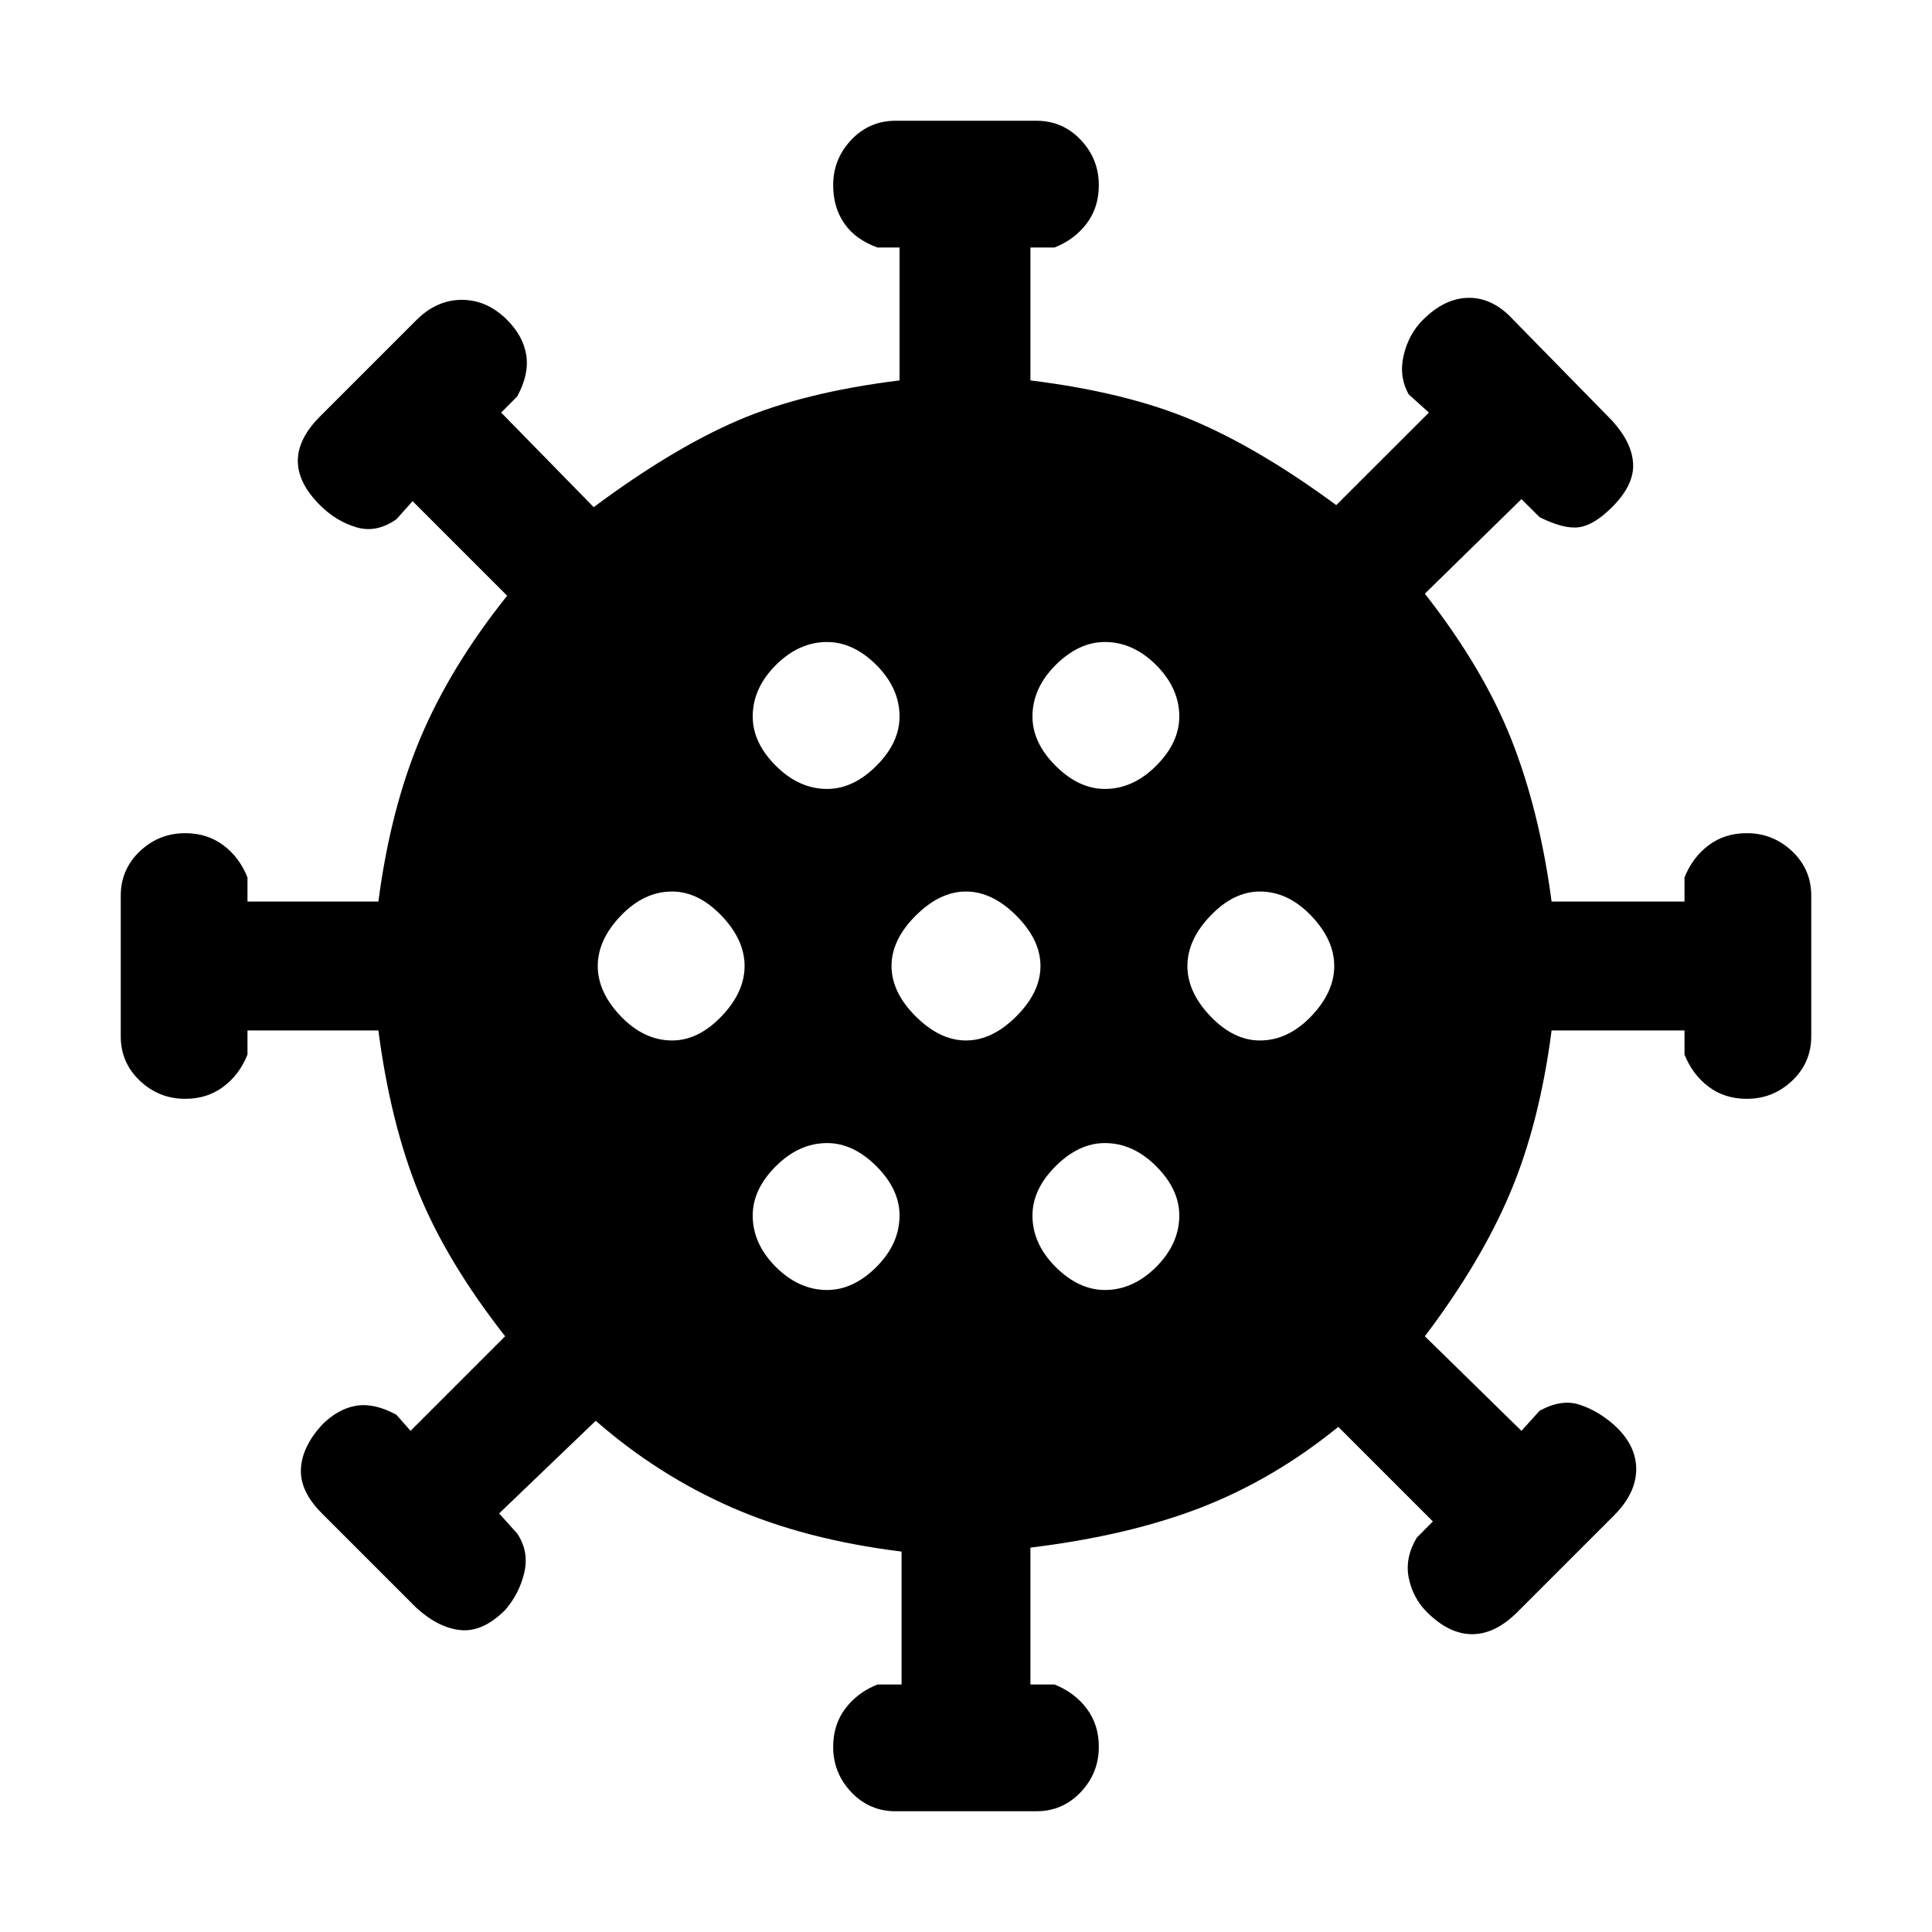 <svg xmlns="http://www.w3.org/2000/svg" height="20" width="20"><path d="M6.958 10.771Q7.229 10.771 7.469 10.521Q7.708 10.271 7.708 10Q7.708 9.729 7.469 9.479Q7.229 9.229 6.958 9.229Q6.667 9.229 6.427 9.479Q6.188 9.729 6.188 10Q6.188 10.271 6.427 10.521Q6.667 10.771 6.958 10.771ZM11.438 8.167Q11.729 8.167 11.969 7.927Q12.208 7.688 12.208 7.417Q12.208 7.125 11.969 6.885Q11.729 6.646 11.438 6.646Q11.167 6.646 10.927 6.885Q10.688 7.125 10.688 7.417Q10.688 7.688 10.927 7.927Q11.167 8.167 11.438 8.167ZM8.562 8.167Q8.833 8.167 9.073 7.927Q9.312 7.688 9.312 7.417Q9.312 7.125 9.073 6.885Q8.833 6.646 8.562 6.646Q8.271 6.646 8.031 6.885Q7.792 7.125 7.792 7.417Q7.792 7.688 8.031 7.927Q8.271 8.167 8.562 8.167ZM8.562 13.354Q8.833 13.354 9.073 13.115Q9.312 12.875 9.312 12.583Q9.312 12.312 9.073 12.073Q8.833 11.833 8.562 11.833Q8.271 11.833 8.031 12.073Q7.792 12.312 7.792 12.583Q7.792 12.875 8.031 13.115Q8.271 13.354 8.562 13.354ZM9.271 18.75Q9 18.75 8.812 18.552Q8.625 18.354 8.625 18.083Q8.625 17.854 8.75 17.688Q8.875 17.521 9.083 17.438H9.333V16.062Q8.333 15.938 7.573 15.604Q6.812 15.271 6.167 14.708L5.167 15.667L5.354 15.875Q5.479 16.062 5.427 16.281Q5.375 16.5 5.229 16.667Q5 16.896 4.771 16.875Q4.542 16.854 4.312 16.646L3.333 15.667Q3.104 15.438 3.115 15.208Q3.125 14.979 3.333 14.75Q3.5 14.583 3.688 14.552Q3.875 14.521 4.104 14.646L4.25 14.812L5.229 13.833Q4.625 13.062 4.333 12.344Q4.042 11.625 3.917 10.667H2.562V10.917Q2.479 11.125 2.312 11.25Q2.146 11.375 1.917 11.375Q1.646 11.375 1.448 11.188Q1.25 11 1.25 10.729V9.271Q1.25 9 1.448 8.812Q1.646 8.625 1.917 8.625Q2.146 8.625 2.312 8.75Q2.479 8.875 2.562 9.083V9.333H3.917Q4.042 8.375 4.354 7.635Q4.667 6.896 5.25 6.167L4.271 5.188L4.104 5.375Q3.896 5.521 3.688 5.458Q3.479 5.396 3.312 5.229Q3.083 5 3.083 4.771Q3.083 4.542 3.312 4.312L4.312 3.312Q4.521 3.104 4.781 3.104Q5.042 3.104 5.25 3.312Q5.417 3.479 5.448 3.677Q5.479 3.875 5.354 4.104L5.188 4.271L6.146 5.25Q6.958 4.646 7.635 4.354Q8.312 4.062 9.312 3.938V2.562H9.083Q8.854 2.479 8.74 2.313Q8.625 2.146 8.625 1.917Q8.625 1.646 8.812 1.448Q9 1.25 9.271 1.25H10.729Q11 1.25 11.188 1.448Q11.375 1.646 11.375 1.917Q11.375 2.146 11.25 2.313Q11.125 2.479 10.917 2.562H10.667V3.938Q11.667 4.062 12.354 4.354Q13.042 4.646 13.833 5.229L14.792 4.271L14.583 4.083Q14.479 3.896 14.531 3.677Q14.583 3.458 14.729 3.312Q14.958 3.083 15.208 3.083Q15.458 3.083 15.667 3.312L16.688 4.354Q16.896 4.583 16.906 4.802Q16.917 5.021 16.688 5.25Q16.5 5.438 16.344 5.458Q16.188 5.479 15.938 5.354L15.75 5.167L14.75 6.146Q15.354 6.917 15.646 7.656Q15.938 8.396 16.062 9.333H17.438V9.083Q17.521 8.875 17.688 8.75Q17.854 8.625 18.083 8.625Q18.354 8.625 18.552 8.812Q18.75 9 18.75 9.271V10.729Q18.75 11 18.552 11.188Q18.354 11.375 18.083 11.375Q17.854 11.375 17.688 11.25Q17.521 11.125 17.438 10.917V10.667H16.062Q15.938 11.625 15.635 12.344Q15.333 13.062 14.75 13.833L15.75 14.812L15.938 14.604Q16.167 14.479 16.354 14.542Q16.542 14.604 16.708 14.75Q16.938 14.958 16.938 15.208Q16.938 15.458 16.708 15.688L15.708 16.688Q15.479 16.917 15.24 16.917Q15 16.917 14.771 16.688Q14.625 16.542 14.583 16.333Q14.542 16.125 14.667 15.917L14.833 15.75L13.854 14.771Q13.188 15.312 12.438 15.604Q11.688 15.896 10.667 16.021V17.438H10.917Q11.125 17.521 11.25 17.688Q11.375 17.854 11.375 18.083Q11.375 18.354 11.188 18.552Q11 18.75 10.729 18.75ZM10 10.771Q10.271 10.771 10.521 10.521Q10.771 10.271 10.771 10Q10.771 9.729 10.521 9.479Q10.271 9.229 10 9.229Q9.729 9.229 9.479 9.479Q9.229 9.729 9.229 10Q9.229 10.271 9.479 10.521Q9.729 10.771 10 10.771ZM13.042 10.771Q13.333 10.771 13.573 10.521Q13.812 10.271 13.812 10Q13.812 9.729 13.573 9.479Q13.333 9.229 13.042 9.229Q12.771 9.229 12.531 9.479Q12.292 9.729 12.292 10Q12.292 10.271 12.531 10.521Q12.771 10.771 13.042 10.771ZM11.438 13.354Q11.729 13.354 11.969 13.115Q12.208 12.875 12.208 12.583Q12.208 12.312 11.969 12.073Q11.729 11.833 11.438 11.833Q11.167 11.833 10.927 12.073Q10.688 12.312 10.688 12.583Q10.688 12.875 10.927 13.115Q11.167 13.354 11.438 13.354Z"/></svg>